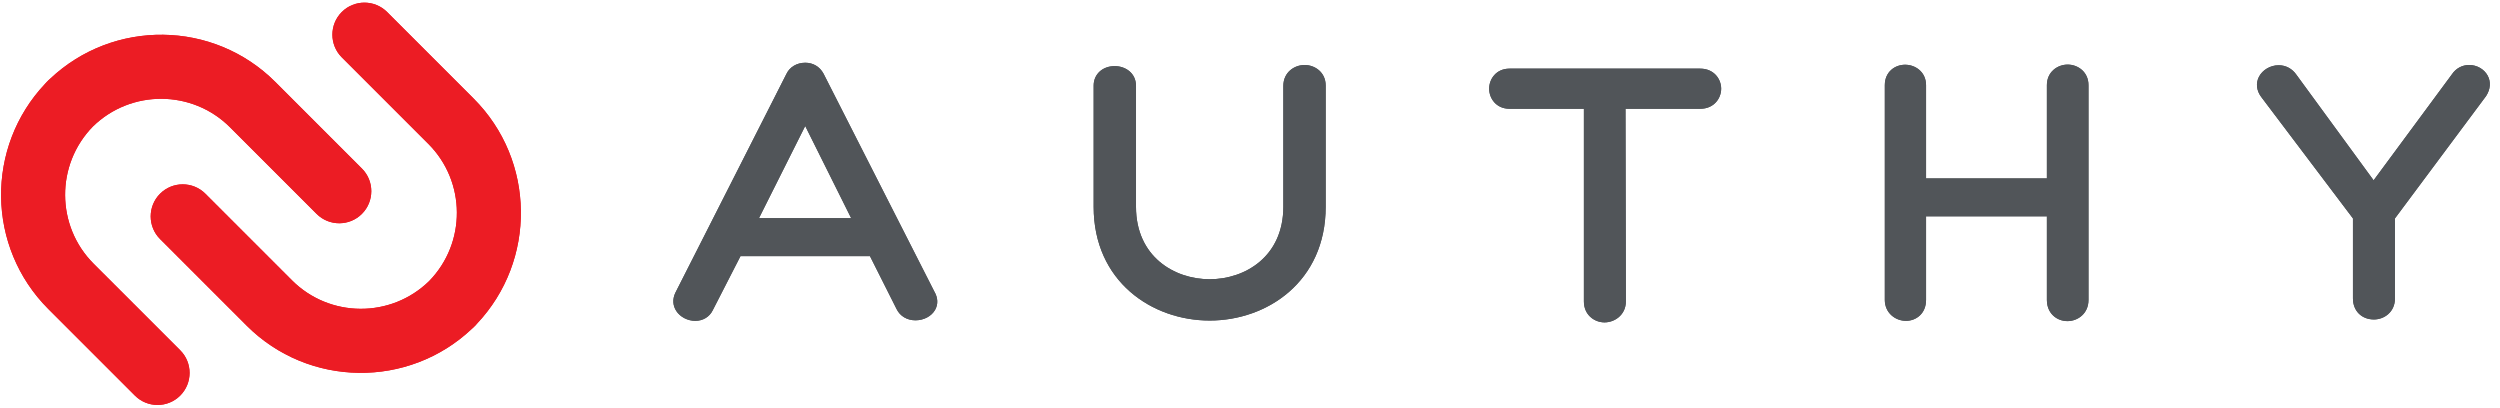 <?xml version="1.0" encoding="UTF-8"?>
<svg width="184px" height="30px" viewBox="0 0 184 30" version="1.1" xmlns="http://www.w3.org/2000/svg" xmlns:xlink="http://www.w3.org/1999/xlink">
    <!-- Generator: Sketch 42 (36781) - http://www.bohemiancoding.com/sketch -->
    <title>authy-logo</title>
    <desc>Created with Sketch.</desc>
    <defs></defs>
    <g id="Page-1-Copy" stroke="none" stroke-width="1" fill="none" fill-rule="evenodd">
        <g id="About" transform="translate(-433, -1048)">
            <g id="Clients" transform="translate(206, 962)">
                <g id="Authy" transform="translate(227, 86)">
                    <g id="authy-logo">
                        <g id="Layer_1">
                            <g id="Group">
                                <g transform="translate(49.333, 4.333)" id="Shape" fill="#515559">
                                    <path d="M11.277,1.085 C11.003,0.577 10.513,0.284 9.933,0.284 C9.317,0.284 8.789,0.599 8.55,1.104 L0.368,17.226 L0.357,17.249 C0.156,17.695 0.184,18.158 0.439,18.551 C0.726,18.995 1.275,19.282 1.838,19.282 C2.405,19.282 2.888,18.989 3.123,18.505 L5.168,14.516 L14.695,14.516 L16.656,18.413 C16.91,18.934 17.429,19.242 18.047,19.242 C18.659,19.242 19.227,18.94 19.491,18.471 C19.723,18.06 19.703,17.583 19.435,17.127 L11.277,1.085 Z M13.312,11.723 L6.528,11.723 L9.93,4.94 L13.312,11.723 Z"></path>
                                    <path d="M46.687,0.45 C45.928,0.45 45.12,0.991 45.12,1.992 L45.12,10.884 C45.12,14.548 42.309,16.218 39.698,16.218 C37.088,16.218 34.277,14.548 34.277,10.884 L34.277,1.992 C34.277,1.034 33.488,0.532 32.709,0.532 C31.811,0.532 31.159,1.135 31.159,1.965 L31.159,10.884 C31.159,16.383 35.456,19.259 39.698,19.259 C43.943,19.259 48.238,16.383 48.238,10.884 L48.238,1.965 C48.238,0.982 47.438,0.45 46.687,0.45 Z"></path>
                                    <path d="M75.807,0.718 L61.765,0.718 C60.792,0.718 60.268,1.48 60.268,2.195 C60.268,2.912 60.792,3.673 61.765,3.673 L67.241,3.673 L67.241,17.851 C67.241,18.854 68.023,19.395 68.759,19.395 C69.533,19.395 70.332,18.818 70.332,17.851 C70.332,15.41 70.326,12.949 70.318,10.49 C70.312,8.212 70.306,5.934 70.304,3.673 L75.807,3.673 C76.806,3.673 77.346,2.912 77.346,2.195 C77.346,1.48 76.806,0.718 75.807,0.718 Z"></path>
                                    <path d="M102.848,0.42 C102.105,0.42 101.317,0.952 101.317,1.938 L101.317,8.796 L92.425,8.796 L92.425,1.938 C92.425,0.958 91.631,0.431 90.885,0.431 C90.141,0.431 89.388,0.948 89.388,1.938 L89.388,17.742 C89.388,18.195 89.568,18.602 89.896,18.889 C90.184,19.142 90.558,19.281 90.951,19.281 C91.684,19.281 92.425,18.753 92.425,17.742 L92.425,11.589 L101.317,11.589 L101.317,17.742 C101.317,18.339 101.577,18.704 101.794,18.905 C102.07,19.161 102.439,19.301 102.833,19.301 L102.833,19.301 C103.583,19.301 104.38,18.754 104.38,17.742 L104.38,1.938 C104.38,0.952 103.59,0.42 102.848,0.42 Z"></path>
                                    <path d="M133.757,1.228 C133.499,0.755 132.965,0.449 132.398,0.449 C131.884,0.449 131.421,0.7 131.127,1.139 L125.365,8.938 L119.68,1.165 C119.376,0.722 118.903,0.468 118.378,0.468 C117.764,0.468 117.178,0.816 116.919,1.332 C116.683,1.804 116.747,2.342 117.096,2.807 L123.844,11.743 L123.844,17.633 C123.844,18.543 124.48,19.18 125.39,19.18 C126.139,19.18 126.936,18.637 126.936,17.633 L126.936,11.74 L133.632,2.75 L133.653,2.719 C133.968,2.228 134.006,1.685 133.757,1.228 Z"></path>
                                </g>
                                <g id="Shape" fill="#EC1C24">
                                    <path d="M16.931,9.37 L23.303,15.742 C24.224,16.663 25.716,16.661 26.637,15.741 C27.558,14.82 27.559,13.327 26.638,12.406 L20.267,6.035 C15.707,1.475 8.339,1.401 3.683,5.804 C3.64,5.84 3.597,5.877 3.557,5.917 C3.538,5.937 3.519,5.958 3.501,5.978 C3.48,5.997 3.459,6.016 3.44,6.035 C3.399,6.076 3.363,6.117 3.327,6.16 C-1.077,10.817 -1.002,18.184 3.557,22.744 L9.929,29.115 C10.85,30.036 12.342,30.036 13.263,29.115 C14.184,28.194 14.185,26.701 13.264,25.78 L6.892,19.409 C4.113,16.628 4.094,12.118 6.835,9.313 C9.64,6.572 14.151,6.59 16.931,9.37 Z"></path>
                                    <path d="M25.154,0.885 C24.233,1.806 24.234,3.299 25.155,4.22 L31.526,10.591 C34.306,13.371 34.324,17.882 31.583,20.688 C28.778,23.427 24.268,23.409 21.488,20.629 L15.117,14.258 C14.196,13.337 12.701,13.337 11.781,14.258 C10.86,15.179 10.86,16.673 11.781,17.594 L18.152,23.965 C22.711,28.525 30.08,28.599 34.735,24.196 C34.778,24.16 34.821,24.123 34.861,24.082 C34.881,24.062 34.899,24.042 34.919,24.022 C34.939,24.002 34.96,23.984 34.98,23.965 C35.02,23.923 35.055,23.882 35.091,23.838 C39.495,19.183 39.421,11.816 34.861,7.256 L28.491,0.885 C27.569,-0.036 26.075,-0.036 25.154,0.885 Z"></path>
                                </g>
                                <g transform="translate(49.333, 4.333)" id="Shape" fill="#515559">
                                    <path d="M11.277,1.085 C11.003,0.577 10.513,0.284 9.933,0.284 C9.317,0.284 8.789,0.599 8.55,1.104 L0.368,17.226 L0.357,17.249 C0.156,17.695 0.184,18.158 0.439,18.551 C0.726,18.995 1.275,19.282 1.838,19.282 C2.405,19.282 2.888,18.989 3.123,18.505 L5.168,14.516 L14.695,14.516 L16.656,18.413 C16.91,18.934 17.429,19.242 18.047,19.242 C18.659,19.242 19.227,18.94 19.491,18.471 C19.723,18.06 19.703,17.583 19.435,17.127 L11.277,1.085 Z M13.312,11.723 L6.528,11.723 L9.93,4.94 L13.312,11.723 Z"></path>
                                    <path d="M46.687,0.45 C45.928,0.45 45.12,0.991 45.12,1.992 L45.12,10.884 C45.12,14.548 42.309,16.218 39.698,16.218 C37.088,16.218 34.277,14.548 34.277,10.884 L34.277,1.992 C34.277,1.034 33.488,0.532 32.709,0.532 C31.811,0.532 31.159,1.135 31.159,1.965 L31.159,10.884 C31.159,16.383 35.456,19.259 39.698,19.259 C43.943,19.259 48.238,16.383 48.238,10.884 L48.238,1.965 C48.238,0.982 47.438,0.45 46.687,0.45 Z"></path>
                                    <path d="M75.807,0.718 L61.765,0.718 C60.792,0.718 60.268,1.48 60.268,2.195 C60.268,2.912 60.792,3.673 61.765,3.673 L67.241,3.673 L67.241,17.851 C67.241,18.854 68.023,19.395 68.759,19.395 C69.533,19.395 70.332,18.818 70.332,17.851 C70.332,15.41 70.326,12.949 70.318,10.49 C70.312,8.212 70.306,5.934 70.304,3.673 L75.807,3.673 C76.806,3.673 77.346,2.912 77.346,2.195 C77.346,1.48 76.806,0.718 75.807,0.718 Z"></path>
                                    <path d="M102.848,0.42 C102.105,0.42 101.317,0.952 101.317,1.938 L101.317,8.796 L92.425,8.796 L92.425,1.938 C92.425,0.958 91.631,0.431 90.885,0.431 C90.141,0.431 89.388,0.948 89.388,1.938 L89.388,17.742 C89.388,18.195 89.568,18.602 89.896,18.889 C90.184,19.142 90.558,19.281 90.951,19.281 C91.684,19.281 92.425,18.753 92.425,17.742 L92.425,11.589 L101.317,11.589 L101.317,17.742 C101.317,18.339 101.577,18.704 101.794,18.905 C102.07,19.161 102.439,19.301 102.833,19.301 L102.833,19.301 C103.583,19.301 104.38,18.754 104.38,17.742 L104.38,1.938 C104.38,0.952 103.59,0.42 102.848,0.42 Z"></path>
                                    <path d="M133.757,1.228 C133.499,0.755 132.965,0.449 132.398,0.449 C131.884,0.449 131.421,0.7 131.127,1.139 L125.365,8.938 L119.68,1.165 C119.376,0.722 118.903,0.468 118.378,0.468 C117.764,0.468 117.178,0.816 116.919,1.332 C116.683,1.804 116.747,2.342 117.096,2.807 L123.844,11.743 L123.844,17.633 C123.844,18.543 124.48,19.18 125.39,19.18 C126.139,19.18 126.936,18.637 126.936,17.633 L126.936,11.74 L133.632,2.75 L133.653,2.719 C133.968,2.228 134.006,1.685 133.757,1.228 Z"></path>
                                </g>
                                <g id="Shape" fill="#EC1C24">
                                    <path d="M16.931,9.37 L23.303,15.742 C24.224,16.663 25.716,16.661 26.637,15.741 C27.558,14.82 27.559,13.327 26.638,12.406 L20.267,6.035 C15.707,1.475 8.339,1.401 3.683,5.804 C3.64,5.84 3.597,5.877 3.557,5.917 C3.538,5.937 3.519,5.958 3.501,5.978 C3.48,5.997 3.459,6.016 3.44,6.035 C3.399,6.076 3.363,6.117 3.327,6.16 C-1.077,10.817 -1.002,18.184 3.557,22.744 L9.929,29.115 C10.85,30.036 12.342,30.036 13.263,29.115 C14.184,28.194 14.185,26.701 13.264,25.78 L6.892,19.409 C4.113,16.628 4.094,12.118 6.835,9.313 C9.64,6.572 14.151,6.59 16.931,9.37 Z"></path>
                                    <path d="M25.154,0.885 C24.233,1.806 24.234,3.299 25.155,4.22 L31.526,10.591 C34.306,13.371 34.324,17.882 31.583,20.688 C28.778,23.427 24.268,23.409 21.488,20.629 L15.117,14.258 C14.196,13.337 12.701,13.337 11.781,14.258 C10.86,15.179 10.86,16.673 11.781,17.594 L18.152,23.965 C22.711,28.525 30.08,28.599 34.735,24.196 C34.778,24.16 34.821,24.123 34.861,24.082 C34.881,24.062 34.899,24.042 34.919,24.022 C34.939,24.002 34.96,23.984 34.98,23.965 C35.02,23.923 35.055,23.882 35.091,23.838 C39.495,19.183 39.421,11.816 34.861,7.256 L28.491,0.885 C27.569,-0.036 26.075,-0.036 25.154,0.885 Z"></path>
                                </g>
                            </g>
                        </g>
                    </g>
                </g>
            </g>
        </g>
    </g>
</svg>